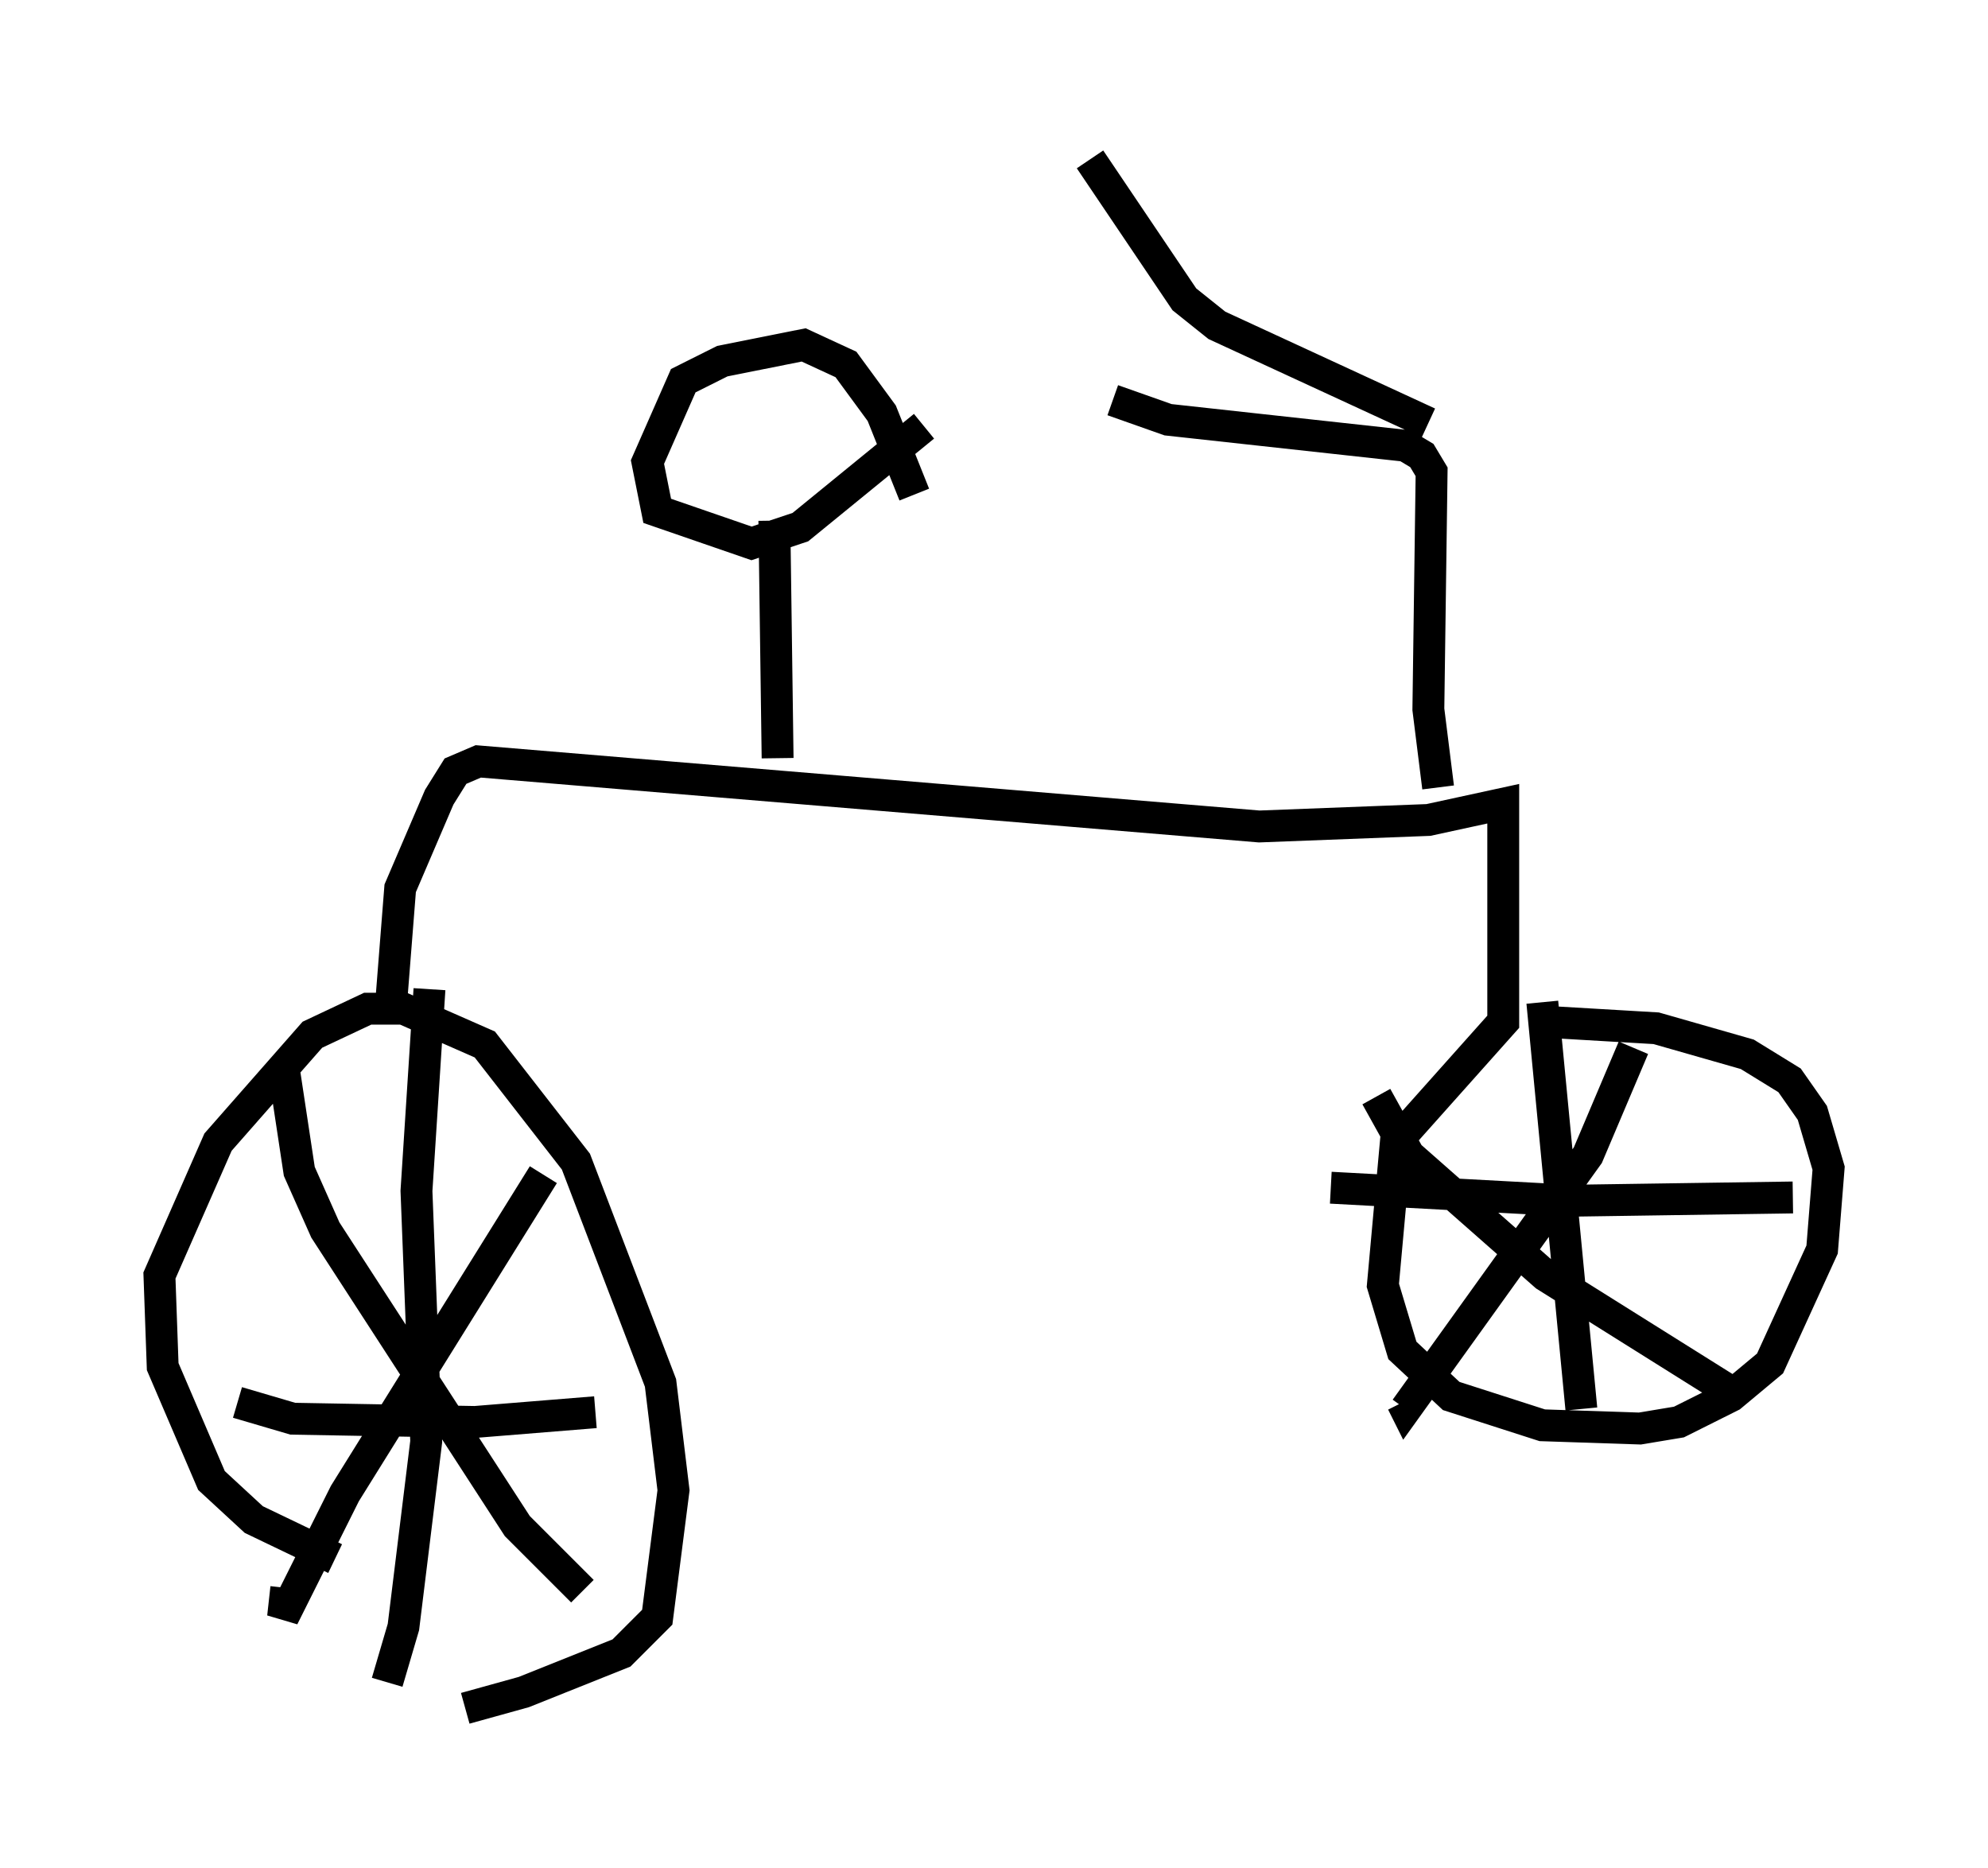 <?xml version="1.0" encoding="utf-8" ?>
<svg baseProfile="full" height="58.592" version="1.1" width="62.369" xmlns="http://www.w3.org/2000/svg" xmlns:ev="http://www.w3.org/2001/xml-events" xmlns:xlink="http://www.w3.org/1999/xlink"><defs /><rect fill="white" height="58.592" width="62.369" x="0" y="0" /><path d="M12.452, 53.388 m2.144, 0.204 l1.838, -0.51 3.063, -1.225 l1.123, -1.123 0.51, -3.981 l-0.408, -3.369 -2.654, -6.942 l-2.858, -3.675 -2.552, -1.123 l-1.123, 0.0 -1.735, 0.817 l-2.96, 3.369 -1.838, 4.185 l0.102, 2.858 1.531, 3.573 l1.327, 1.225 2.552, 1.225 m1.735, -17.15 l0.306, -3.879 1.225, -2.858 l0.51, -0.817 0.715, -0.306 l24.5, 2.042 5.308, -0.204 l2.348, -0.51 0.0, 6.84 l-3.369, 3.777 -0.408, 4.492 l0.613, 2.042 1.531, 1.429 l2.858, 0.919 3.063, 0.102 l1.225, -0.204 1.633, -0.817 l1.225, -1.021 1.633, -3.573 l0.204, -2.552 -0.51, -1.735 l-0.715, -1.021 -1.327, -0.817 l-2.858, -0.817 -3.471, -0.204 m-24.092, -8.269 l-0.102, -7.452 m4.39, -0.817 l-1.021, -2.552 -1.123, -1.531 l-1.327, -0.613 -2.552, 0.51 l-1.225, 0.613 -1.123, 2.552 l0.306, 1.531 2.96, 1.021 l1.531, -0.51 3.879, -3.165 m16.129, 11.331 l-0.306, -2.45 0.102, -7.452 l-0.306, -0.51 -0.51, -0.306 l-7.452, -0.817 -1.735, -0.613 m9.902, 0.715 l-6.635, -3.063 -1.021, -0.817 l-2.96, -4.39 m-20.723, 26.032 l-0.408, 6.329 0.306, 7.861 l-0.715, 5.819 -0.51, 1.735 m-4.696, -8.779 l1.735, 0.51 5.717, 0.102 l3.777, -0.306 m-1.633, -7.452 l-6.227, 10.004 -1.94, 3.879 l0.102, -0.919 m-0.102, -16.436 l0.51, 3.369 0.817, 1.838 l6.023, 9.29 2.042, 2.042 m30.115, -18.477 l1.225, 12.761 m-7.861, -6.942 l7.554, 0.408 6.942, -0.102 m-5.002, -4.696 l-1.429, 3.369 -5.717, 7.963 l-0.102, -0.204 m-0.817, -9.596 l1.021, 1.838 4.288, 3.777 l6.023, 3.777 " fill="none" stroke="black" stroke-width="1" /></svg>